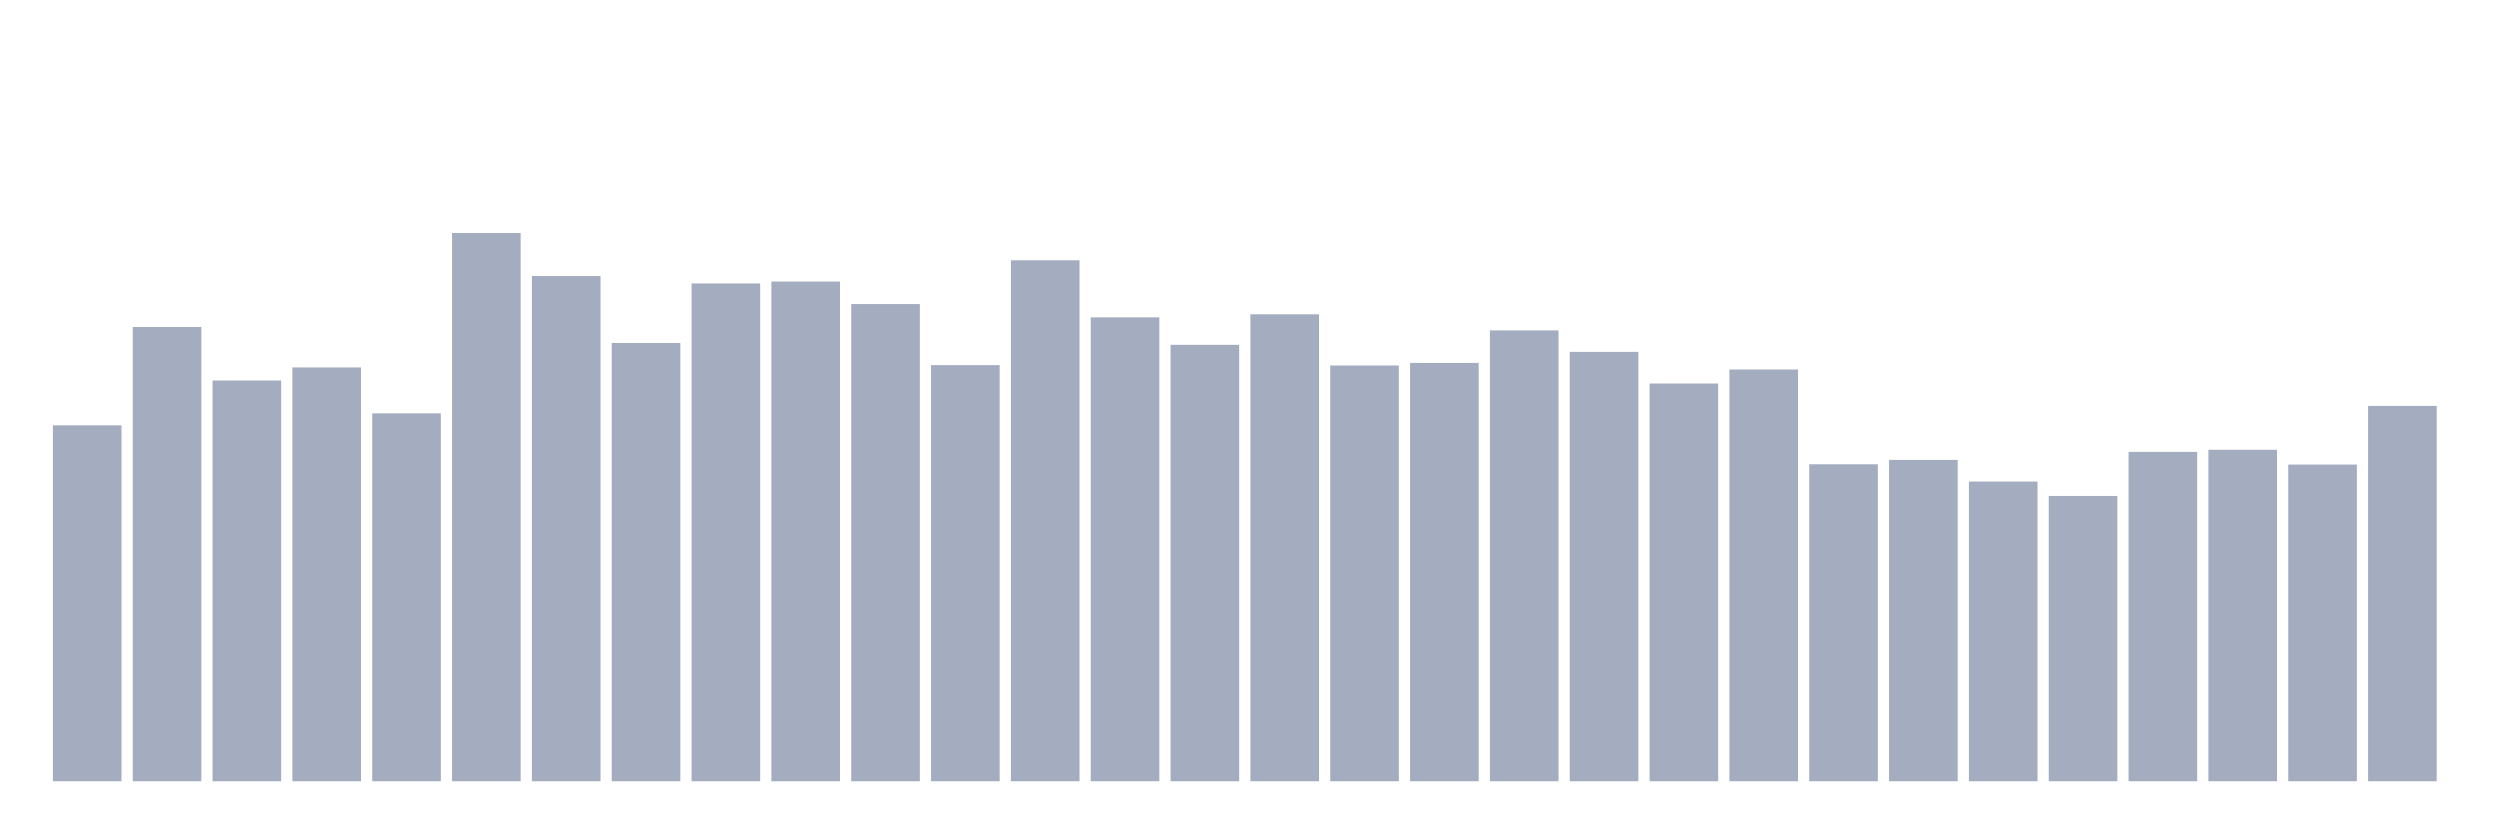<svg xmlns="http://www.w3.org/2000/svg" viewBox="0 0 480 160"><g transform="translate(10,10)"><rect class="bar" x="0.153" width="13.175" y="71.662" height="68.338" fill="rgb(164,173,192)"></rect><rect class="bar" x="15.482" width="13.175" y="52.783" height="87.217" fill="rgb(164,173,192)"></rect><rect class="bar" x="30.81" width="13.175" y="63.059" height="76.941" fill="rgb(164,173,192)"></rect><rect class="bar" x="46.138" width="13.175" y="60.547" height="79.453" fill="rgb(164,173,192)"></rect><rect class="bar" x="61.466" width="13.175" y="69.367" height="70.633" fill="rgb(164,173,192)"></rect><rect class="bar" x="76.794" width="13.175" y="34.737" height="105.263" fill="rgb(164,173,192)"></rect><rect class="bar" x="92.123" width="13.175" y="42.997" height="97.003" fill="rgb(164,173,192)"></rect><rect class="bar" x="107.451" width="13.175" y="55.848" height="84.152" fill="rgb(164,173,192)"></rect><rect class="bar" x="122.779" width="13.175" y="44.421" height="95.579" fill="rgb(164,173,192)"></rect><rect class="bar" x="138.107" width="13.175" y="44.059" height="95.941" fill="rgb(164,173,192)"></rect><rect class="bar" x="153.436" width="13.175" y="48.376" height="91.624" fill="rgb(164,173,192)"></rect><rect class="bar" x="168.764" width="13.175" y="60.102" height="79.898" fill="rgb(164,173,192)"></rect><rect class="bar" x="184.092" width="13.175" y="39.976" height="100.024" fill="rgb(164,173,192)"></rect><rect class="bar" x="199.42" width="13.175" y="50.933" height="89.067" fill="rgb(164,173,192)"></rect><rect class="bar" x="214.748" width="13.175" y="56.204" height="83.796" fill="rgb(164,173,192)"></rect><rect class="bar" x="230.077" width="13.175" y="50.341" height="89.659" fill="rgb(164,173,192)"></rect><rect class="bar" x="245.405" width="13.175" y="60.172" height="79.828" fill="rgb(164,173,192)"></rect><rect class="bar" x="260.733" width="13.175" y="59.682" height="80.318" fill="rgb(164,173,192)"></rect><rect class="bar" x="276.061" width="13.175" y="53.438" height="86.562" fill="rgb(164,173,192)"></rect><rect class="bar" x="291.39" width="13.175" y="57.558" height="82.442" fill="rgb(164,173,192)"></rect><rect class="bar" x="306.718" width="13.175" y="63.637" height="76.363" fill="rgb(164,173,192)"></rect><rect class="bar" x="322.046" width="13.175" y="60.948" height="79.052" fill="rgb(164,173,192)"></rect><rect class="bar" x="337.374" width="13.175" y="79.14" height="60.86" fill="rgb(164,173,192)"></rect><rect class="bar" x="352.702" width="13.175" y="78.301" height="61.699" fill="rgb(164,173,192)"></rect><rect class="bar" x="368.031" width="13.175" y="82.459" height="57.541" fill="rgb(164,173,192)"></rect><rect class="bar" x="383.359" width="13.175" y="85.226" height="54.774" fill="rgb(164,173,192)"></rect><rect class="bar" x="398.687" width="13.175" y="76.762" height="63.238" fill="rgb(164,173,192)"></rect><rect class="bar" x="414.015" width="13.175" y="76.355" height="63.645" fill="rgb(164,173,192)"></rect><rect class="bar" x="429.344" width="13.175" y="79.197" height="60.803" fill="rgb(164,173,192)"></rect><rect class="bar" x="444.672" width="13.175" y="67.936" height="72.064" fill="rgb(164,173,192)"></rect></g></svg>